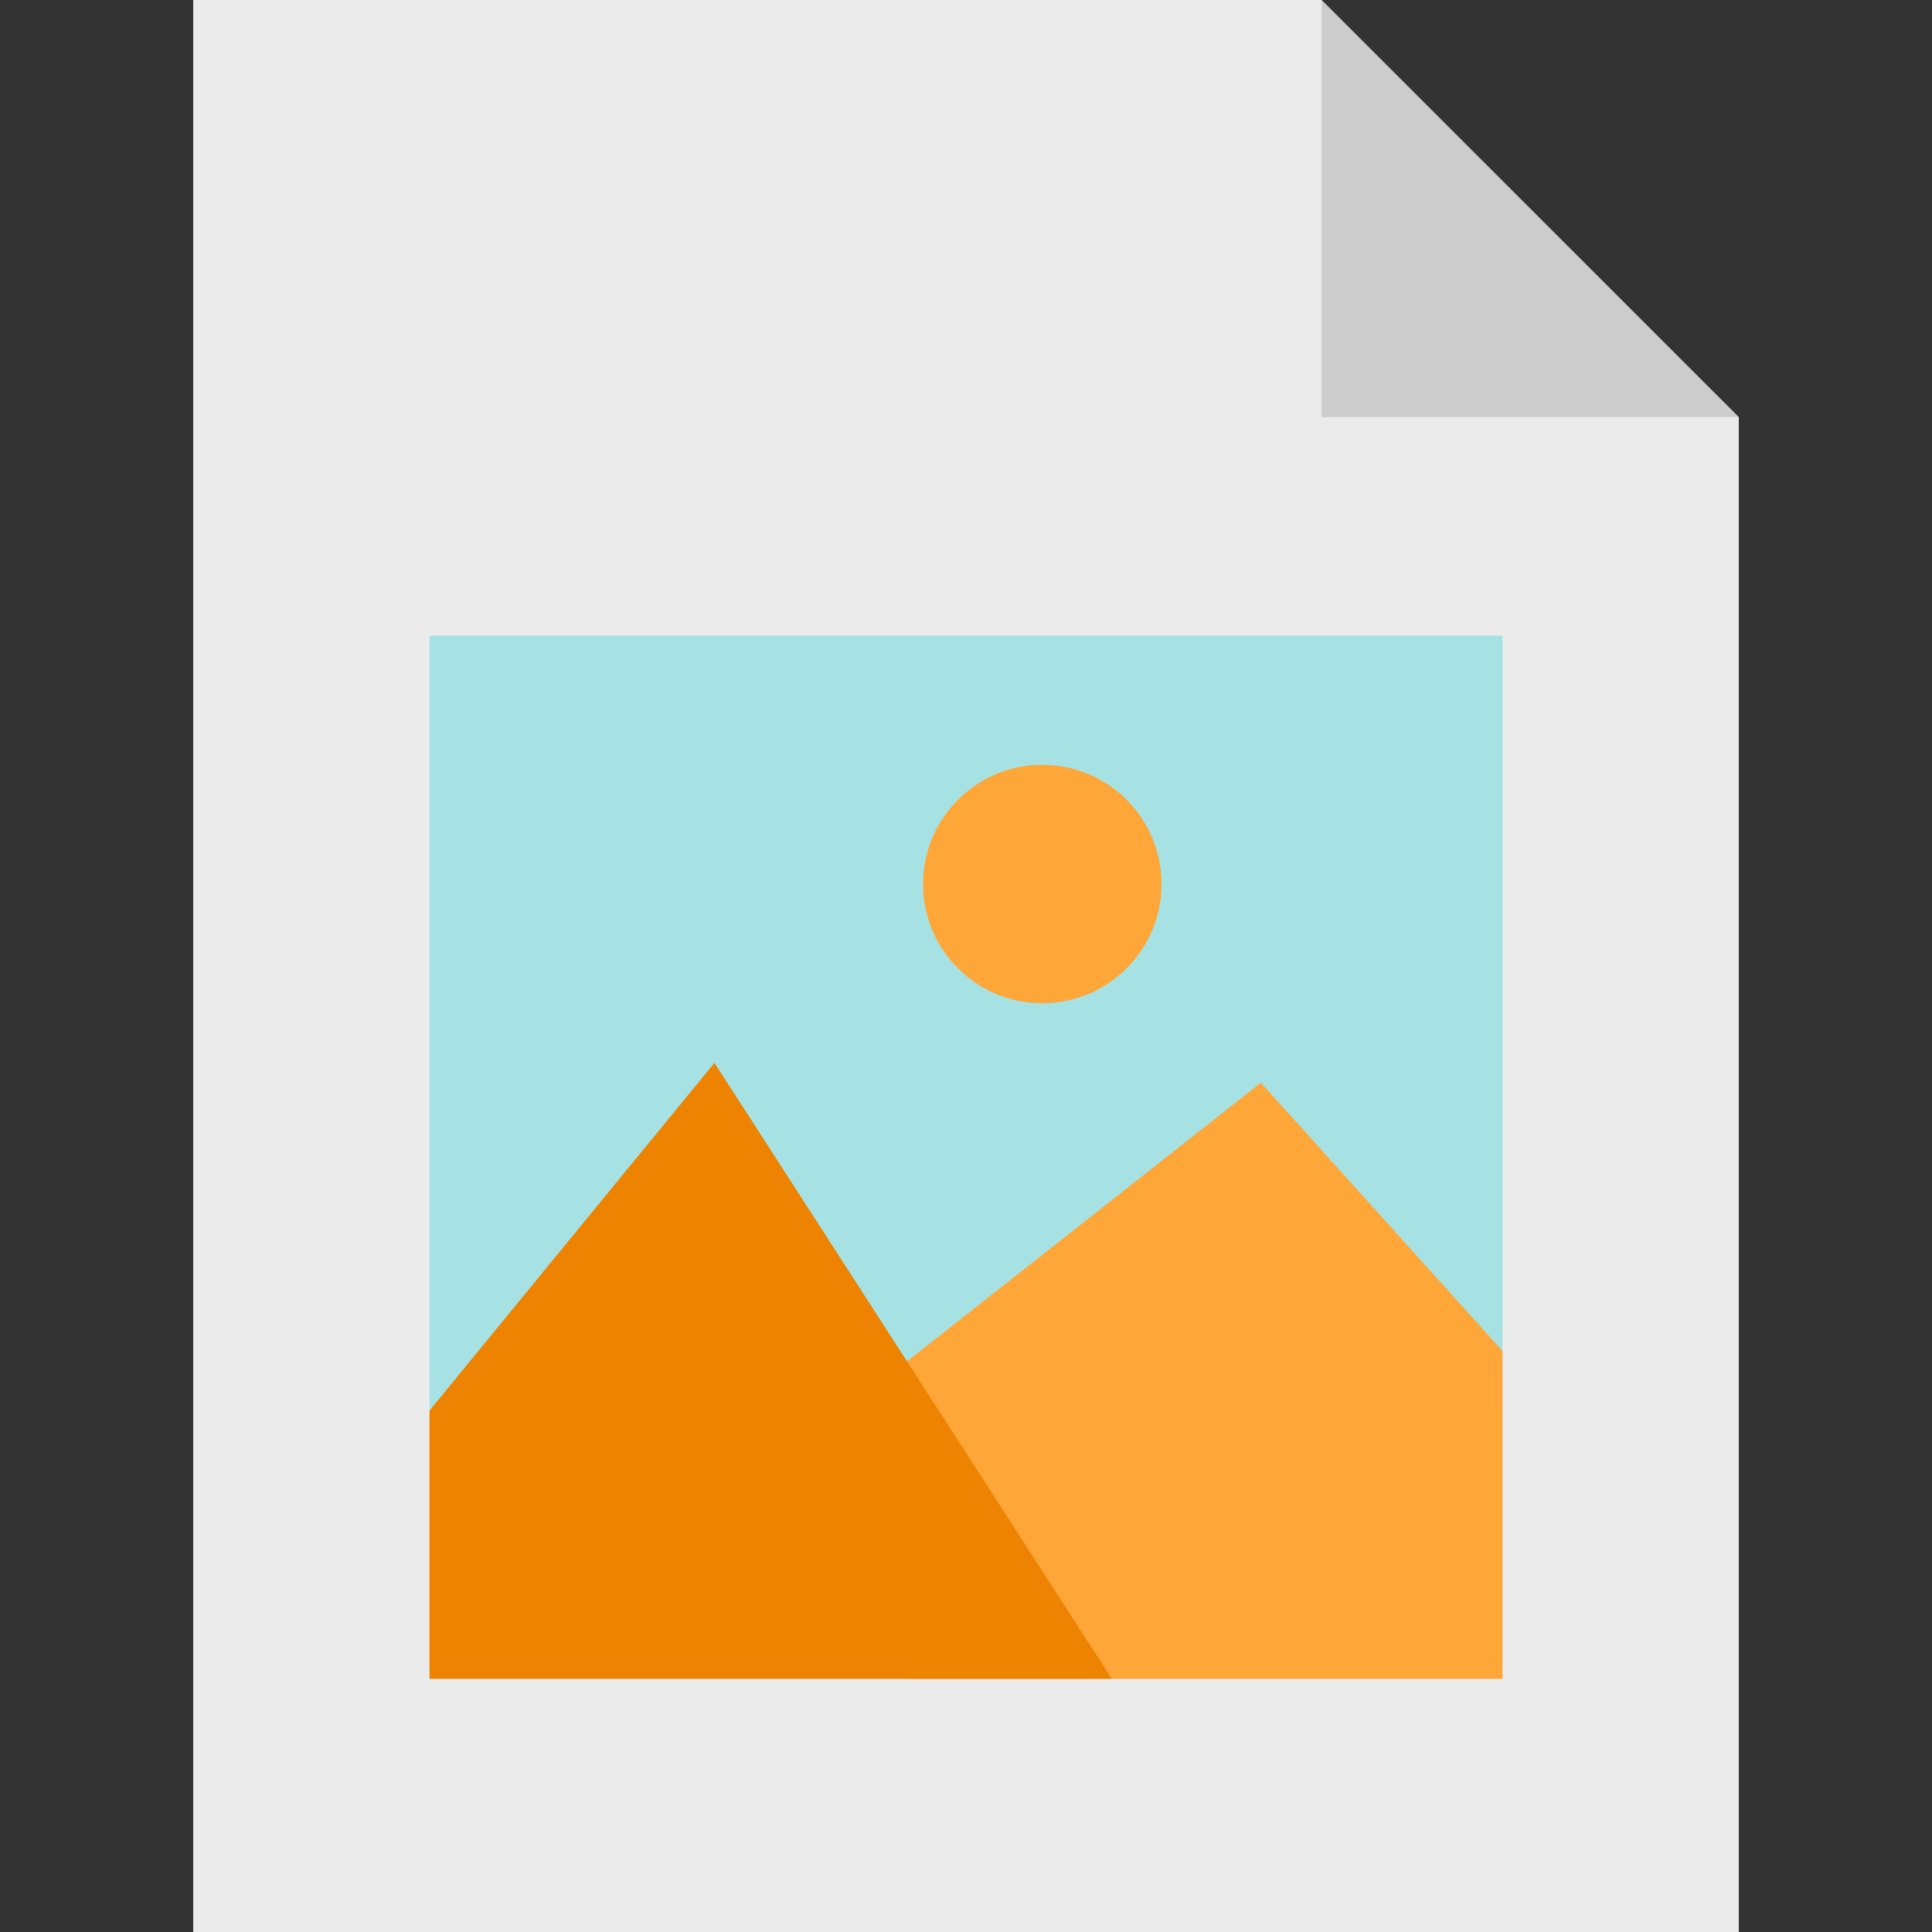 <?xml version="1.0" encoding="iso-8859-1"?>
<!-- Generator: Adobe Illustrator 21.0.0, SVG Export Plug-In . SVG Version: 6.00 Build 0)  -->
<svg version="1.1" id="Capa_1" xmlns="http://www.w3.org/2000/svg" xmlns:xlink="http://www.w3.org/1999/xlink" x="0px" y="0px"
	 viewBox="0 0 512 512" style="enable-background:new 0 0 512 512;" xml:space="preserve">
<rect x="0" y="0" width="512" height="512" fill="#333333" stroke="none"/>
<polygon style="fill:#EBEBEB;" points="381.221,79.555 350.253,0 51.2,0 51.2,512 460.8,512 460.8,110.523 "/>
<path style="fill:#FFFFFF;" d="M276.22,202.683c17.453,0,31.595,14.142,31.595,31.595s-14.142,31.595-31.595,31.595
	s-31.595-14.142-31.595-31.595S258.767,202.683,276.22,202.683z"/>
<path style="fill:#A6E2E3;" d="M398.178,168.452V373.82H113.822V168.452H398.178z"/>
<g>
	<path style="fill:#FFA638;" d="M276.22,202.683c17.453,0,31.595,14.142,31.595,31.595s-14.142,31.595-31.595,31.595
		s-31.595-14.142-31.595-31.595S258.767,202.683,276.22,202.683z"/>
	<polygon style="fill:#FFA638;" points="398.178,358.022 398.178,444.908 240.368,444.908 240.368,360.777 334.148,286.933 	"/>
</g>
<polygon style="fill:#ED8300;" points="240.368,360.777 294.642,444.908 113.822,444.908 113.822,373.819 189.334,281.671 "/>
<polygon style="fill:#CCCCCC;" points="460.8,110.523 350.253,110.523 350.253,0 "/>
<g>
</g>
<g>
</g>
<g>
</g>
<g>
</g>
<g>
</g>
<g>
</g>
<g>
</g>
<g>
</g>
<g>
</g>
<g>
</g>
<g>
</g>
<g>
</g>
<g>
</g>
<g>
</g>
<g>
</g>
</svg>
